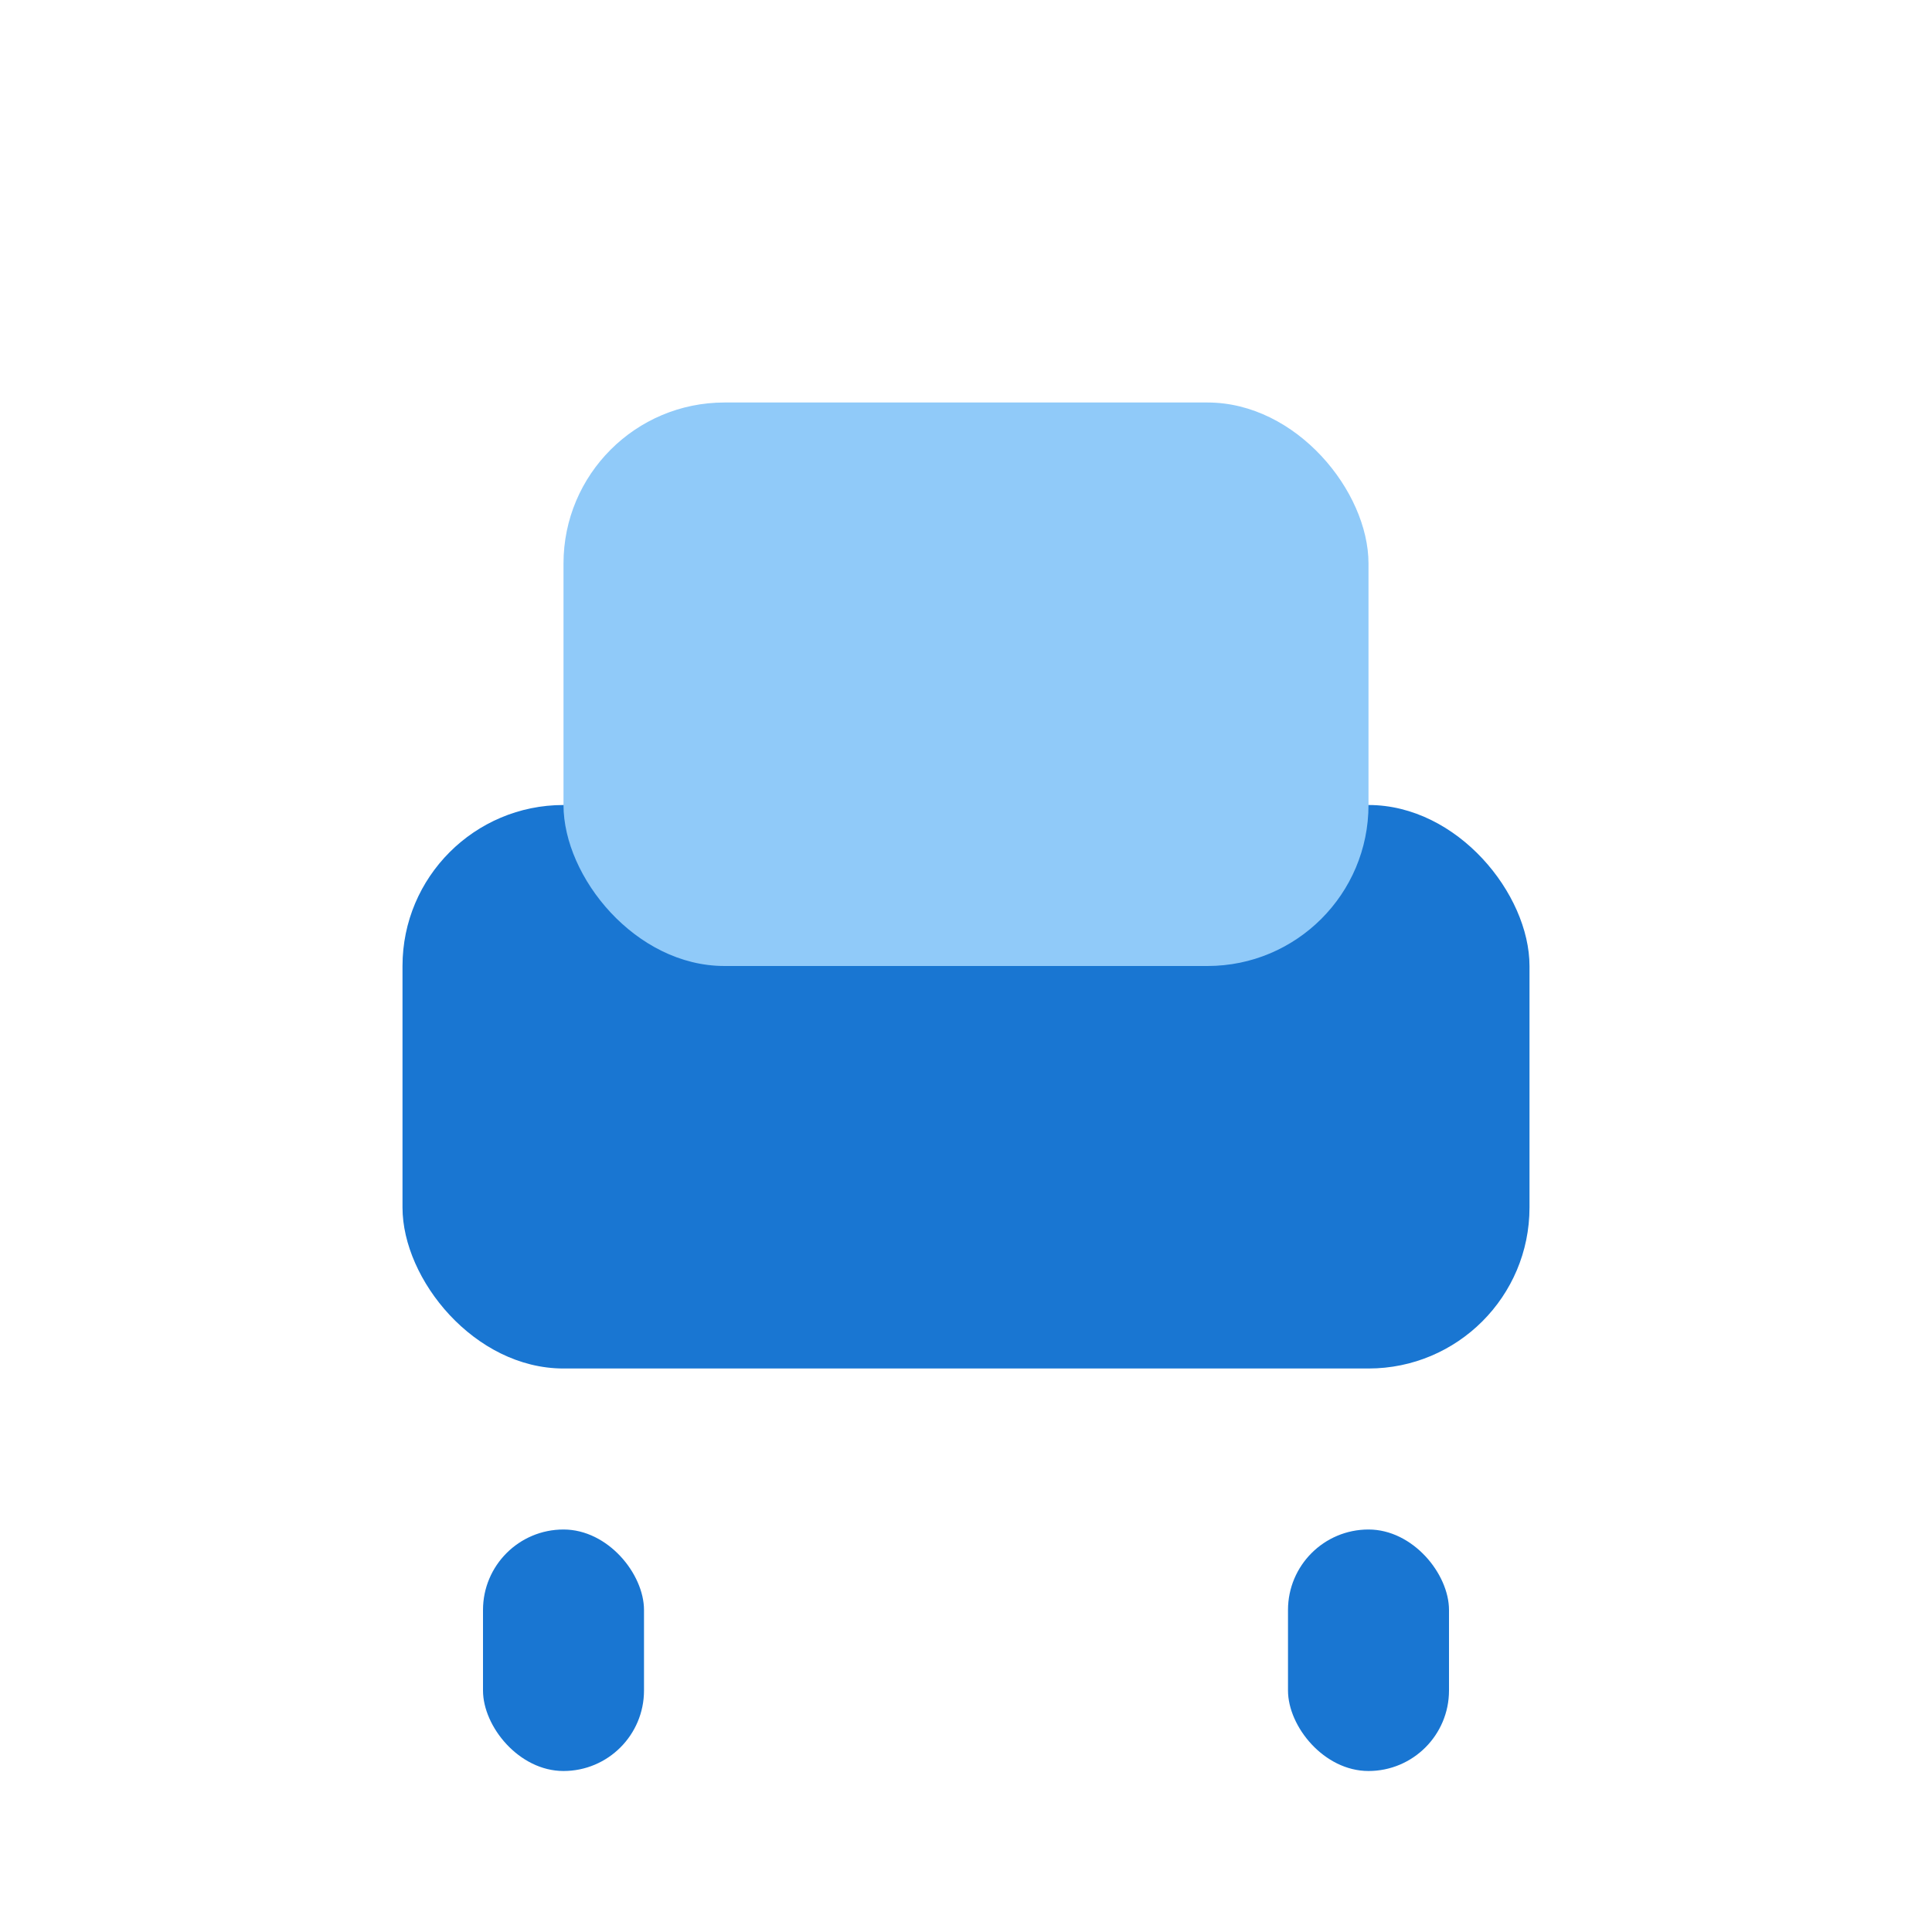<svg width="24" height="24" viewBox="0 0 24 24" fill="none" xmlns="http://www.w3.org/2000/svg">
  <rect x="5" y="10" width="14" height="7" rx="2" fill="#1976d2"/>
  <rect x="7" y="5" width="10" height="7" rx="2" fill="#90caf9"/>
  <rect x="6" y="19" width="2" height="3" rx="1" fill="#1976d2"/>
  <rect x="16" y="19" width="2" height="3" rx="1" fill="#1976d2"/>
</svg> 